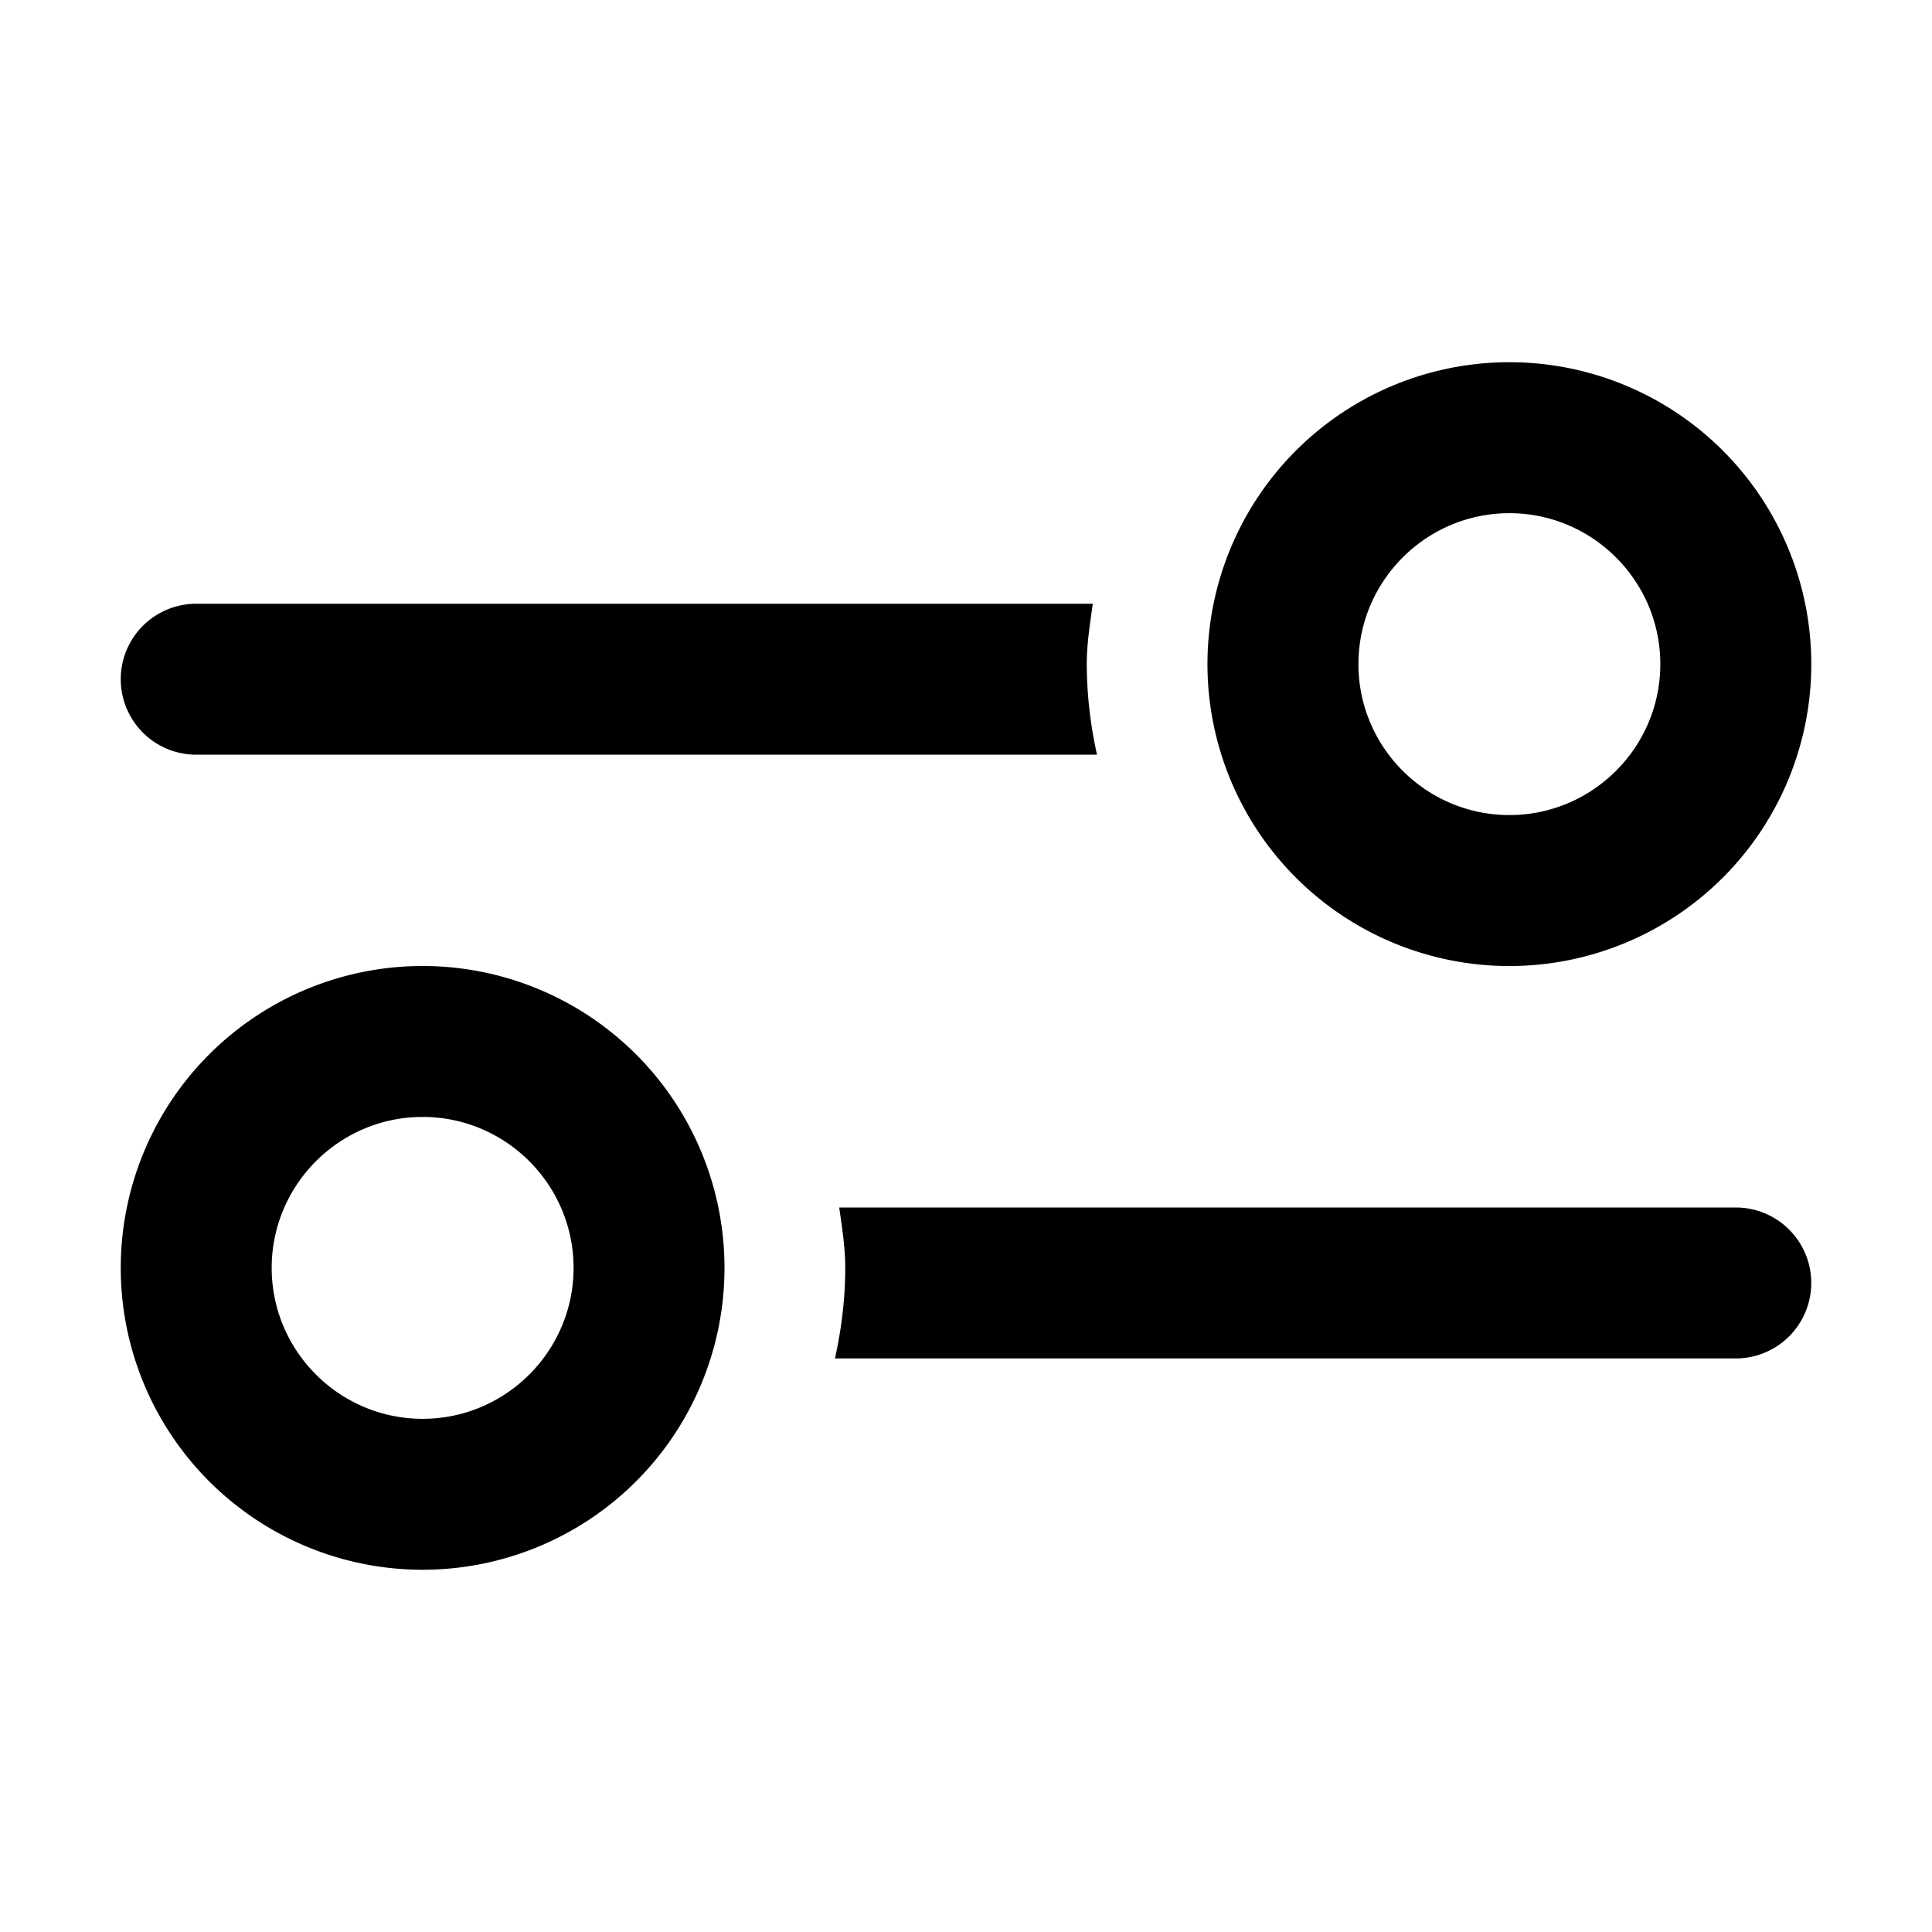 <svg xmlns="http://www.w3.org/2000/svg" width="16" height="16" fill="currentColor" viewBox="0 0 16 16"><path d="M13.75 5.5c0-.689-.561-1.25-1.25-1.25s-1.25.561-1.25 1.25.561 1.25 1.25 1.25 1.25-.561 1.25-1.25m-3.018-1.768a2.5 2.5 0 1 1 3.536 3.536 2.5 2.5 0 0 1-3.536-3.536M9.041 5.064C9.021 5.207 9 5.35 9 5.5c.001.252.03.504.085.75h-7.46a.625.625 0 0 1 0-1.25H9.05zM3.5 9.25c.689 0 1.25.561 1.25 1.25s-.561 1.25-1.25 1.25-1.25-.561-1.25-1.25.561-1.25 1.25-1.25M3.5 8a2.5 2.5 0 1 0 0 5 2.5 2.5 0 0 0 0-5m3.45 2h7.425a.624.624 0 1 1 0 1.25h-7.46c.053-.242.085-.492.085-.75 0-.149-.02-.293-.041-.436z"/></svg>
